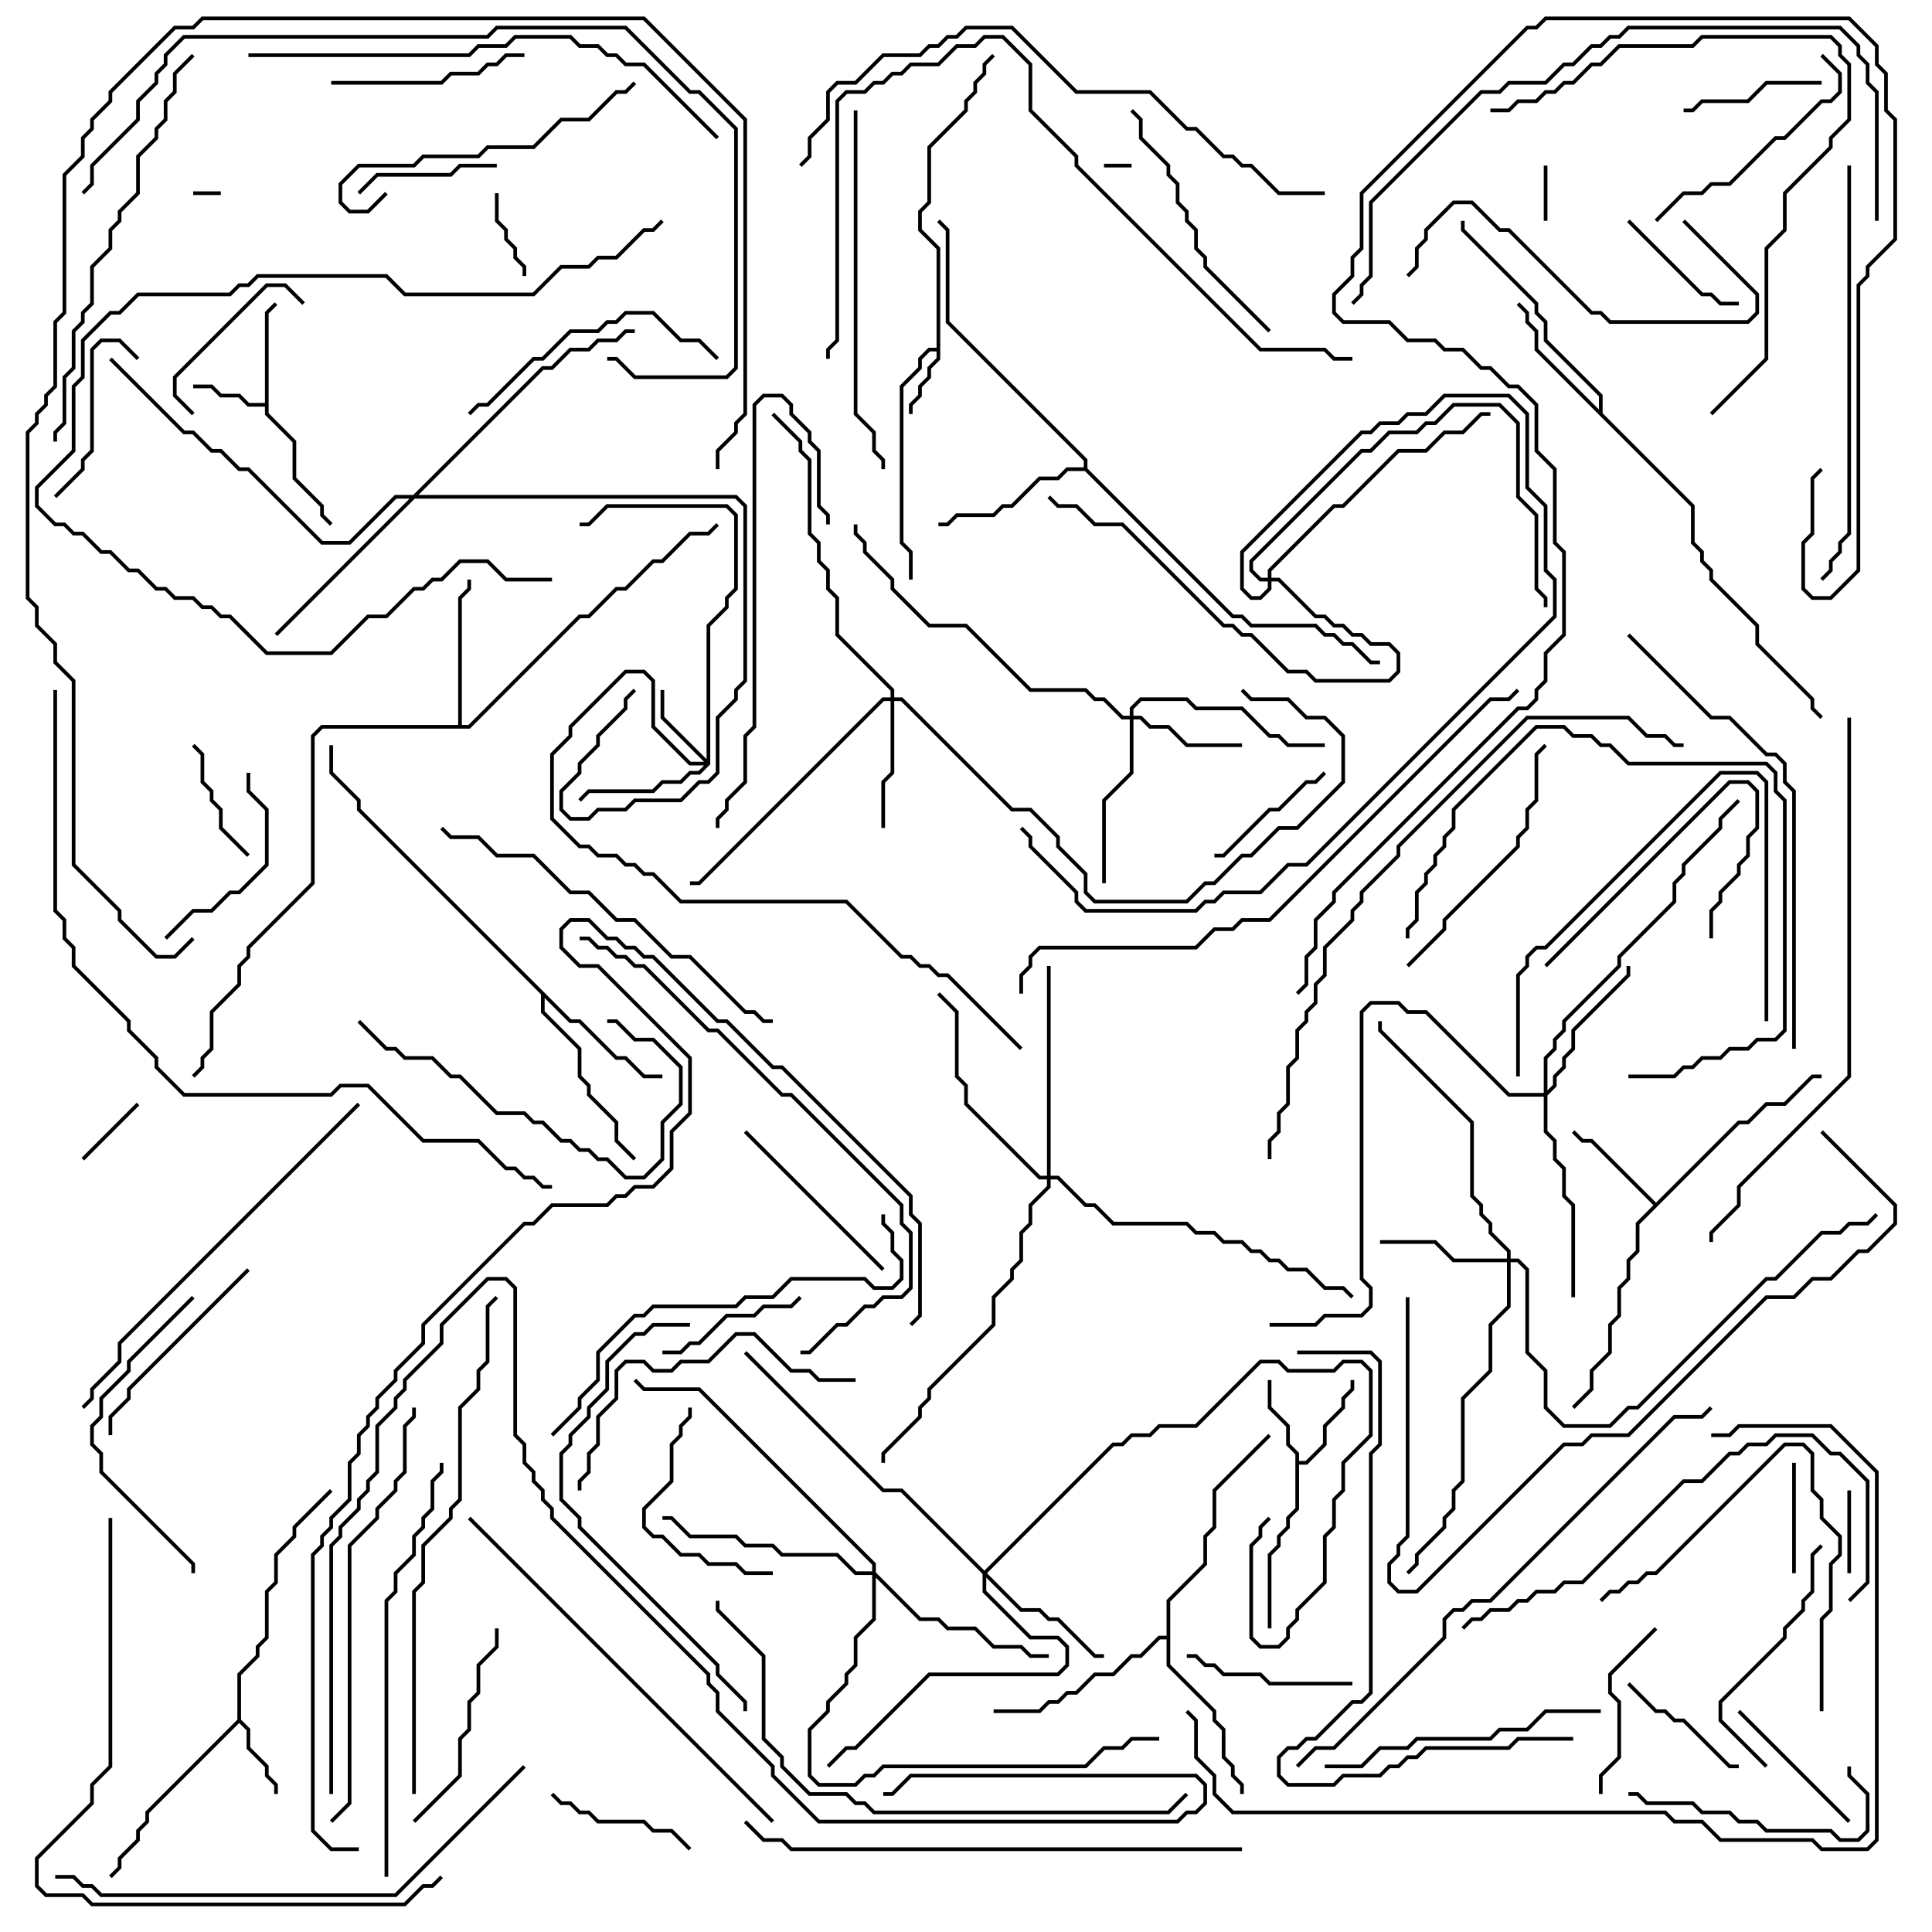 <svg version="1.1" width="105" height="105" xmlns="http://www.w3.org/2000/svg"><path d="M50.9,18.9L50.9,13.541L49.9,12.541L49.9,11.459L50.4,10.959L50.4,7.959L52.4,5.959L52.4,5.459L52.9,4.959L52.9,4.459L53.4,3.959L53.4,3.459L53.929,2.929L54.071,3.071L53.6,3.541L53.6,4.041L53.1,4.541L53.1,5.041L52.6,5.541L52.6,6.041L50.6,8.041L50.6,11.041L50.1,11.541L50.1,12.459L51.1,13.459L51.1,19.541L50.6,20.041L50.6,20.541L50.1,21.041L50.1,21.541L49.6,22.041L49.6,22.5L49.4,22.5L49.4,21.959L49.9,21.459L49.9,20.959L50.4,20.459L50.4,19.959L50.9,19.459L50.9,19.1L50.541,19.1L50.1,19.541L50.1,20.041L49.1,21.041L49.1,29.459L49.6,29.959L49.6,31.5L49.4,31.5L49.4,30.041L48.9,29.541L48.9,20.959L49.9,19.959L49.9,19.459L50.459,18.9z" stroke="none"/><path d="M14.4,21.9L14.4,16.959L14.929,16.429L15.071,16.571L14.6,17.041L14.6,22.459L16.1,23.959L16.1,25.959L17.6,27.459L17.6,27.959L18.071,28.429L17.929,28.571L17.4,28.041L17.4,27.541L15.9,26.041L15.9,24.041L14.4,22.541L14.4,22.1L13.459,22.1L12.959,21.6L11.959,21.6L11.459,21.1L10.5,21.1L10.5,20.9L11.541,20.9L12.041,21.4L13.041,21.4L13.541,21.9z" stroke="none"/><path d="M12.9,93.459L12.9,90.959L13.9,89.959L13.9,89.459L14.4,88.959L14.4,86.459L14.9,85.959L14.9,84.459L15.9,83.459L15.9,82.959L17.929,80.929L18.071,81.071L16.1,83.041L16.1,83.541L15.1,84.541L15.1,86.041L14.6,86.541L14.6,89.041L14.1,89.541L14.1,90.041L13.1,91.041L13.1,93.459L13.6,93.959L13.6,94.959L14.6,95.959L14.6,96.459L15.1,96.959L15.1,97.5L14.9,97.5L14.9,97.041L14.4,96.541L14.4,96.041L13.4,95.041L13.4,94.041L13,93.641L8.1,98.541L8.1,99.041L7.6,99.541L7.6,100.041L6.6,101.041L6.6,101.541L6.071,102.071L5.929,101.929L6.4,101.459L6.4,100.959L7.4,99.959L7.4,99.459L7.9,98.959L7.9,98.459z" stroke="none"/><path d="M70.4,79.041L69.9,78.541L69.9,77.541L68.9,76.541L68.9,75L69.1,75L69.1,76.459L70.1,77.459L70.1,78.459L70.6,78.959L70.6,79.4L70.959,79.4L71.9,78.459L71.9,77.459L72.9,76.459L72.9,75.959L73.4,75.459L73.4,75L73.6,75L73.6,75.541L73.1,76.041L73.1,76.541L72.1,77.541L72.1,78.541L71.041,79.6L70.6,79.6L70.6,82.041L70.1,82.541L70.1,83.041L69.6,83.541L69.6,84.041L69.1,84.541L69.1,88.5L68.9,88.5L68.9,84.459L69.4,83.959L69.4,83.459L69.9,82.959L69.9,82.459L70.4,81.959z" stroke="none"/><path d="M90,65.359L94.459,60.9L94.959,60.9L95.959,59.9L96.959,59.9L98.459,58.4L99,58.4L99,58.6L98.541,58.6L97.041,60.1L96.041,60.1L95.041,61.1L94.541,61.1L89.1,66.541L89.1,68.041L88.6,68.541L88.6,69.541L88.1,70.041L88.1,71.541L87.6,72.041L87.6,73.541L86.6,74.541L86.6,75.541L85.571,76.571L85.429,76.429L86.4,75.459L86.4,74.459L87.4,73.459L87.4,71.959L87.9,71.459L87.9,69.959L88.4,69.459L88.4,68.459L88.9,67.959L88.9,66.459L89.859,65.5L86.459,62.1L85.959,62.1L85.429,61.571L85.571,61.429L86.041,61.9L86.541,61.9z" stroke="none"/><path d="M86.9,22.259L86.9,21.541L83.9,18.541L83.9,17.541L83.4,17.041L83.4,16.541L79.4,12.541L79.4,12L79.6,12L79.6,12.459L83.6,16.459L83.6,16.959L84.1,17.459L84.1,18.459L87.1,21.459L87.1,22.459L92.1,27.459L92.1,29.459L92.6,29.959L92.6,30.459L93.1,30.959L93.1,31.459L95.6,33.959L95.6,34.959L98.6,37.959L98.6,38.459L99.071,38.929L98.929,39.071L98.4,38.541L98.4,38.041L95.4,35.041L95.4,34.041L92.9,31.541L92.9,31.041L92.4,30.541L92.4,30.041L91.9,29.541L91.9,27.541L83.4,19.041L83.4,18.041L82.9,17.541L82.9,17.041L82.429,16.571L82.571,16.429L83.1,16.959L83.1,17.459L83.6,17.959L83.6,18.959z" stroke="none"/><path d="M31.041,55.4L31.541,55.4L33.541,57.4L34.041,57.4L35.041,58.4L36,58.4L36,58.6L34.959,58.6L33.959,57.6L33.459,57.6L31.459,55.6L30.959,55.6L29.6,54.241L29.6,54.959L31.6,56.959L31.6,58.459L32.1,58.959L32.1,59.459L33.6,60.959L33.6,61.959L34.571,62.929L34.429,63.071L33.4,62.041L33.4,61.041L31.9,59.541L31.9,59.041L31.4,58.541L31.4,57.041L29.4,55.041L29.4,54.041L19.4,44.041L19.4,43.541L17.9,42.041L17.9,40.5L18.1,40.5L18.1,41.959L19.6,43.459L19.6,43.959z" stroke="none"/><path d="M24.9,39.4L24.9,32.459L25.4,31.959L25.4,31.5L25.6,31.5L25.6,32.041L25.1,32.541L25.1,39.4L25.459,39.4L31.459,33.4L31.959,33.4L33.459,31.9L33.959,31.9L35.459,30.4L35.959,30.4L37.459,28.9L38.459,28.9L38.929,28.429L39.071,28.571L38.541,29.1L37.541,29.1L36.041,30.6L35.541,30.6L34.041,32.1L33.541,32.1L32.041,33.6L31.541,33.6L25.541,39.6L17.541,39.6L17.1,40.041L17.1,48.041L13.6,51.541L13.6,52.041L13.1,52.541L13.1,53.541L11.6,55.041L11.6,57.041L11.1,57.541L11.1,58.041L10.571,58.571L10.429,58.429L10.9,57.959L10.9,57.459L11.4,56.959L11.4,54.959L12.9,53.459L12.9,52.459L13.4,51.959L13.4,51.459L16.9,47.959L16.9,39.959L17.459,39.4z" stroke="none"/><path d="M58.9,25.4L58.9,25.041L51.4,17.541L51.4,12.541L50.929,12.071L51.071,11.929L51.6,12.459L51.6,17.459L59.1,24.959L59.1,25.459L67.041,33.4L67.541,33.4L68.041,33.9L71.541,33.9L72.041,34.4L72.541,34.4L73.041,34.9L73.541,34.9L74.541,35.9L75,35.9L75,36.1L74.459,36.1L73.459,35.1L72.959,35.1L72.459,34.6L71.959,34.6L71.459,34.1L67.959,34.1L67.459,33.6L66.959,33.6L58.959,25.6L58.041,25.6L57.541,26.1L56.541,26.1L55.041,27.6L54.541,27.6L54.041,28.1L52.041,28.1L51.541,28.6L51,28.6L51,28.4L51.459,28.4L51.959,27.9L53.959,27.9L54.459,27.4L54.959,27.4L56.459,25.9L57.459,25.9L57.959,25.4z" stroke="none"/><path d="M63.4,88.9L63.4,86.959L65.4,84.959L65.4,83.459L65.9,82.959L65.9,80.959L68.929,77.929L69.071,78.071L66.1,81.041L66.1,83.041L65.6,83.541L65.6,85.041L63.6,87.041L63.6,90.459L66.1,92.959L66.1,93.459L66.6,93.959L66.6,95.459L67.1,95.959L67.1,96.459L67.6,96.959L67.6,97.5L67.4,97.5L67.4,97.041L66.9,96.541L66.9,96.041L66.4,95.541L66.4,94.041L65.9,93.541L65.9,93.041L63.4,90.541L63.4,89.1L63.041,89.1L62.041,90.1L61.541,90.1L60.541,91.1L59.541,91.1L58.541,92.1L58.041,92.1L57.541,92.6L57.041,92.6L56.541,93.1L54,93.1L54,92.9L56.459,92.9L56.959,92.4L57.459,92.4L57.959,91.9L58.459,91.9L59.459,90.9L60.459,90.9L61.459,89.9L61.959,89.9L62.959,88.9z" stroke="none"/><path d="M38.4,41.259L38.4,33.959L39.4,32.959L39.4,32.459L39.9,31.959L39.9,28.041L39.459,27.6L33.041,27.6L32.041,28.6L31.5,28.6L31.5,28.4L31.959,28.4L32.959,27.4L39.541,27.4L40.1,27.959L40.1,32.041L39.6,32.541L39.6,33.041L38.6,34.041L38.6,41.541L38.041,42.1L37.541,42.1L37.041,42.6L36.041,42.6L35.541,43.1L32.041,43.1L31.571,43.571L31.429,43.429L31.959,42.9L35.459,42.9L35.959,42.4L36.959,42.4L37.459,41.9L37.959,41.9L38.259,41.6L37.459,41.6L35.4,39.541L35.4,37.041L34.959,36.6L34.041,36.6L31.1,39.541L31.1,40.041L30.1,41.041L30.1,44.459L31.541,45.9L32.041,45.9L32.541,46.4L33.541,46.4L34.041,46.9L34.541,46.9L35.041,47.4L35.541,47.4L37.041,48.9L46.041,48.9L49.041,51.9L49.541,51.9L50.041,52.4L50.541,52.4L51.041,52.9L51.541,52.9L55.571,56.929L55.429,57.071L51.459,53.1L50.959,53.1L50.459,52.6L49.959,52.6L49.459,52.1L48.959,52.1L45.959,49.1L36.959,49.1L35.459,47.6L34.959,47.6L34.459,47.1L33.959,47.1L33.459,46.6L32.459,46.6L31.959,46.1L31.459,46.1L29.9,44.541L29.9,40.959L30.9,39.959L30.9,39.459L33.959,36.4L35.041,36.4L35.6,36.959L35.6,39.459L37.541,41.4L38.259,41.4L35.9,39.041L35.9,37.5L36.1,37.5L36.1,38.959z" stroke="none"/><path d="M61.4,38.9L61.4,38.459L61.959,37.9L64.541,37.9L65.041,38.4L67.541,38.4L69.041,39.9L69.541,39.9L70.041,40.4L72,40.4L72,40.6L69.959,40.6L69.459,40.1L68.959,40.1L67.459,38.6L64.959,38.6L64.459,38.1L62.041,38.1L61.6,38.541L61.6,38.9L62.041,38.9L62.541,39.4L63.541,39.4L64.541,40.4L67.5,40.4L67.5,40.6L64.459,40.6L63.459,39.6L62.459,39.6L61.959,39.1L61.6,39.1L61.6,42.041L60.1,43.541L60.1,48L59.9,48L59.9,43.459L61.4,41.959L61.4,39.1L60.959,39.1L59.959,38.1L59.459,38.1L58.959,37.6L55.959,37.6L52.459,34.1L50.459,34.1L48.4,32.041L48.4,31.541L46.9,30.041L46.9,29.541L46.4,29.041L46.4,28.5L46.6,28.5L46.6,28.959L47.1,29.459L47.1,29.959L48.6,31.459L48.6,31.959L50.541,33.9L52.541,33.9L56.041,37.4L59.041,37.4L59.541,37.9L60.041,37.9L61.041,38.9z" stroke="none"/><path d="M48.4,37.9L48.4,37.541L45.4,34.541L45.4,32.541L44.9,32.041L44.9,31.041L44.4,30.541L44.4,29.541L43.9,29.041L43.9,25.041L43.4,24.541L43.4,24.041L41.929,22.571L42.071,22.429L43.6,23.959L43.6,24.459L44.1,24.959L44.1,28.959L44.6,29.459L44.6,30.459L45.1,30.959L45.1,31.959L45.6,32.459L45.6,34.459L48.6,37.459L48.6,37.9L49.041,37.9L55.041,43.9L56.041,43.9L57.6,45.459L57.6,45.959L59.1,47.459L59.1,48.459L59.541,48.9L64.459,48.9L65.459,47.9L65.959,47.9L67.459,46.4L67.959,46.4L69.459,44.9L70.459,44.9L72.9,42.459L72.9,40.041L71.959,39.1L70.959,39.1L69.959,38.1L67.959,38.1L67.429,37.571L67.571,37.429L68.041,37.9L70.041,37.9L71.041,38.9L72.041,38.9L73.1,39.959L73.1,42.541L70.541,45.1L69.541,45.1L68.041,46.6L67.541,46.6L66.041,48.1L65.541,48.1L64.541,49.1L59.459,49.1L58.9,48.541L58.9,47.541L57.4,46.041L57.4,45.541L55.959,44.1L54.959,44.1L48.959,38.1L48.6,38.1L48.6,42.041L48.1,42.541L48.1,45L47.9,45L47.9,42.459L48.4,41.959L48.4,38.1L48.041,38.1L38.041,48.1L37.5,48.1L37.5,47.9L37.959,47.9L47.959,37.9z" stroke="none"/><path d="M81.9,68.4L81.9,68.041L80.9,67.041L80.9,66.541L80.4,66.041L80.4,65.541L79.9,65.041L79.9,61.041L74.9,56.041L74.9,55.5L75.1,55.5L75.1,55.959L80.1,60.959L80.1,64.959L80.6,65.459L80.6,65.959L81.1,66.459L81.1,66.959L82.1,67.959L82.1,68.4L82.541,68.4L83.1,68.959L83.1,73.459L84.1,74.459L84.1,76.459L85.041,77.4L87.459,77.4L88.459,76.4L88.959,76.4L95.959,69.4L96.459,69.4L98.959,66.9L99.959,66.9L100.459,66.4L101.459,66.4L101.929,65.929L102.071,66.071L101.541,66.6L100.541,66.6L100.041,67.1L99.041,67.1L96.541,69.6L96.041,69.6L89.041,76.6L88.541,76.6L87.541,77.6L84.959,77.6L83.9,76.541L83.9,74.541L82.9,73.541L82.9,69.041L82.459,68.6L82.1,68.6L82.1,71.041L81.1,72.041L81.1,74.541L79.6,76.041L79.6,80.541L79.1,81.041L79.1,82.041L78.6,82.541L78.6,83.041L77.1,84.541L77.1,85.041L76.571,85.571L76.429,85.429L76.9,84.959L76.9,84.459L78.4,82.959L78.4,82.459L78.9,81.959L78.9,80.959L79.4,80.459L79.4,75.959L80.9,74.459L80.9,71.959L81.9,70.959L81.9,68.6L78.959,68.6L77.959,67.6L75,67.6L75,67.4L78.041,67.4L79.041,68.4z" stroke="none"/><path d="M53.5,85.359L60.459,78.4L60.959,78.4L61.459,77.9L62.459,77.9L62.959,77.4L64.959,77.4L68.459,73.9L69.541,73.9L70.041,74.4L72.459,74.4L72.959,73.9L74.041,73.9L74.6,74.459L74.6,78.041L73.1,79.541L73.1,81.041L72.6,81.541L72.6,83.041L72.1,83.541L72.1,86.041L70.6,87.541L70.6,88.041L70.1,88.541L70.1,89.041L69.541,89.6L68.459,89.6L67.9,89.041L67.9,83.959L68.4,83.459L68.4,82.959L68.929,82.429L69.071,82.571L68.6,83.041L68.6,83.541L68.1,84.041L68.1,88.959L68.541,89.4L69.459,89.4L69.9,88.959L69.9,88.459L70.4,87.959L70.4,87.459L71.9,85.959L71.9,83.459L72.4,82.959L72.4,81.459L72.9,80.959L72.9,79.459L74.4,77.959L74.4,74.541L73.959,74.1L73.041,74.1L72.541,74.6L69.959,74.6L69.459,74.1L68.541,74.1L65.041,77.6L63.041,77.6L62.541,78.1L61.541,78.1L61.041,78.6L60.541,78.6L53.641,85.5L55.541,87.4L56.541,87.4L57.041,87.9L57.541,87.9L59.541,89.9L60,89.9L60,90.1L59.459,90.1L57.459,88.1L56.959,88.1L56.459,87.6L55.459,87.6L53.6,85.741L53.6,86.459L56.041,88.9L57.541,88.9L58.1,89.459L58.1,90.541L57.541,91.1L50.541,91.1L46.541,95.1L46.041,95.1L45.071,96.071L44.929,95.929L45.959,94.9L46.459,94.9L50.459,90.9L57.459,90.9L57.9,90.459L57.9,89.541L57.459,89.1L55.959,89.1L53.4,86.541L53.4,85.541L48.959,81.1L47.959,81.1L40.429,73.571L40.571,73.429L48.041,80.9L49.041,80.9z" stroke="none"/><path d="M83.9,59.4L83.9,57.459L84.4,56.959L84.4,56.459L84.9,55.959L84.9,55.459L87.9,52.459L87.9,51.959L90.9,48.959L90.9,47.959L91.4,47.459L91.4,46.959L93.4,44.959L93.4,44.459L94.429,43.429L94.571,43.571L93.6,44.541L93.6,45.041L91.6,47.041L91.6,47.541L91.1,48.041L91.1,49.041L88.1,52.041L88.1,52.541L85.1,55.541L85.1,56.041L84.6,56.541L84.6,57.041L84.1,57.541L84.1,59.259L84.4,58.959L84.4,58.459L84.9,57.959L84.9,57.459L85.4,56.959L85.4,55.959L88.4,52.959L88.4,52.5L88.6,52.5L88.6,53.041L85.6,56.041L85.6,57.041L85.1,57.541L85.1,58.041L84.6,58.541L84.6,59.041L84.1,59.541L84.1,61.459L84.6,61.959L84.6,62.959L85.1,63.459L85.1,64.959L85.6,65.459L85.6,70.5L85.4,70.5L85.4,65.541L84.9,65.041L84.9,63.541L84.4,63.041L84.4,62.041L83.9,61.541L83.9,59.6L81.959,59.6L77.459,55.1L76.459,55.1L75.959,54.6L74.541,54.6L74.1,55.041L74.1,69.459L74.6,69.959L74.6,71.041L74.041,71.6L72.041,71.6L71.541,72.1L69,72.1L69,71.9L71.459,71.9L71.959,71.4L73.959,71.4L74.4,70.959L74.4,70.041L73.9,69.541L73.9,54.959L74.459,54.4L76.041,54.4L76.541,54.9L77.541,54.9L82.041,59.4z" stroke="none"/><path d="M47.4,85.4L47.4,85.041L37.959,75.6L34.959,75.6L34.429,75.071L34.571,74.929L35.041,75.4L38.041,75.4L47.6,84.959L47.6,85.459L50.041,87.9L51.041,87.9L51.541,88.4L53.041,88.4L54.041,89.4L55.541,89.4L56.041,89.9L57,89.9L57,90.1L55.959,90.1L55.459,89.6L53.959,89.6L52.959,88.6L51.459,88.6L50.959,88.1L49.959,88.1L47.6,85.741L47.6,88.041L46.6,89.041L46.6,90.541L46.1,91.041L46.1,91.541L45.1,92.541L45.1,93.041L44.1,94.041L44.1,96.459L44.541,96.9L46.459,96.9L46.959,96.4L47.459,96.4L47.959,95.9L58.959,95.9L59.959,94.9L60.959,94.9L61.459,94.4L63,94.4L63,94.6L61.541,94.6L61.041,95.1L60.041,95.1L59.041,96.1L48.041,96.1L47.541,96.6L47.041,96.6L46.541,97.1L44.459,97.1L43.9,96.541L43.9,93.959L44.9,92.959L44.9,92.459L45.9,91.459L45.9,90.959L46.4,90.459L46.4,88.959L47.4,87.959L47.4,85.6L46.459,85.6L45.459,84.6L42.459,84.6L41.959,84.1L40.459,84.1L39.959,83.6L37.459,83.6L36.459,82.6L36,82.6L36,82.4L36.541,82.4L37.541,83.4L40.041,83.4L40.541,83.9L42.041,83.9L42.541,84.4L45.541,84.4L46.541,85.4z" stroke="none"/><path d="M22.459,26.9L29.459,19.9L29.959,19.9L30.959,18.9L31.959,18.9L32.459,18.4L33.459,18.4L33.959,17.9L34.5,17.9L34.5,18.1L34.041,18.1L33.541,18.6L32.541,18.6L32.041,19.1L31.041,19.1L30.041,20.1L29.541,20.1L22.741,26.9L40.041,26.9L40.6,27.459L40.6,37.041L40.1,37.541L40.1,38.041L39.1,39.041L39.1,42.041L38.541,42.6L38.041,42.6L37.041,43.6L34.541,43.6L34.041,44.1L32.541,44.1L32.041,44.6L30.959,44.6L30.4,44.041L30.4,42.959L31.4,41.959L31.4,41.459L32.4,40.459L32.4,39.959L33.9,38.459L33.9,37.959L34.429,37.429L34.571,37.571L34.1,38.041L34.1,38.541L32.6,40.041L32.6,40.541L31.6,41.541L31.6,42.041L30.6,43.041L30.6,43.959L31.041,44.4L31.959,44.4L32.459,43.9L33.959,43.9L34.459,43.4L36.959,43.4L37.959,42.4L38.459,42.4L38.9,41.959L38.9,38.959L39.9,37.959L39.9,37.459L40.4,36.959L40.4,27.541L39.959,27.1L22.541,27.1L15.071,34.571L14.929,34.429L22.259,27.1L21.541,27.1L19.041,29.6L17.459,29.6L13.459,25.6L12.959,25.6L11.959,24.6L11.459,24.6L10.459,23.6L9.959,23.6L5.929,19.571L6.071,19.429L10.041,23.4L10.541,23.4L11.541,24.4L12.041,24.4L13.041,25.4L13.541,25.4L17.541,29.4L18.959,29.4L21.459,26.9z" stroke="none"/><path d="M56.9,63.9L56.9,52.5L57.1,52.5L57.1,63.9L57.541,63.9L59.041,65.4L59.541,65.4L60.541,66.4L64.541,66.4L65.041,66.9L66.041,66.9L66.541,67.4L67.541,67.4L68.041,67.9L68.541,67.9L69.041,68.4L69.541,68.4L70.041,68.9L71.041,68.9L72.041,69.9L73.041,69.9L73.571,70.429L73.429,70.571L72.959,70.1L71.959,70.1L70.959,69.1L69.959,69.1L69.459,68.6L68.959,68.6L68.459,68.1L67.959,68.1L67.459,67.6L66.459,67.6L65.959,67.1L64.959,67.1L64.459,66.6L60.459,66.6L59.459,65.6L58.959,65.6L57.459,64.1L57.1,64.1L57.1,64.541L56.1,65.541L56.1,66.541L55.6,67.041L55.6,68.541L55.1,69.041L55.1,69.541L54.1,70.541L54.1,72.041L50.6,75.541L50.6,76.041L50.1,76.541L50.1,77.041L48.1,79.041L48.1,79.5L47.9,79.5L47.9,78.959L49.9,76.959L49.9,76.459L50.4,75.959L50.4,75.459L53.9,71.959L53.9,70.459L54.9,69.459L54.9,68.959L55.4,68.459L55.4,66.959L55.9,66.459L55.9,65.459L56.9,64.459L56.9,64.1L56.459,64.1L52.4,60.041L52.4,59.041L51.9,58.541L51.9,55.041L50.929,54.071L51.071,53.929L52.1,54.959L52.1,58.459L52.6,58.959L52.6,59.959L56.541,63.9z" stroke="none"/><path d="M68.9,31.4L68.9,30.959L72.459,27.4L72.959,27.4L75.959,24.4L77.459,24.4L78.459,23.4L79.459,23.4L80.459,22.4L81,22.4L81,22.6L80.541,22.6L79.541,23.6L78.541,23.6L77.541,24.6L76.041,24.6L73.041,27.6L72.541,27.6L69.1,31.041L69.1,31.4L69.541,31.4L71.541,33.4L72.041,33.4L72.541,33.9L73.041,33.9L73.541,34.4L74.041,34.4L74.541,34.9L75.541,34.9L76.1,35.459L76.1,36.541L75.541,37.1L71.459,37.1L70.959,36.6L69.959,36.6L67.959,34.6L67.459,34.6L66.959,34.1L66.459,34.1L60.959,28.6L59.459,28.6L58.459,27.6L57.459,27.6L56.929,27.071L57.071,26.929L57.541,27.4L58.541,27.4L59.541,28.4L61.041,28.4L66.541,33.9L67.041,33.9L67.541,34.4L68.041,34.4L70.041,36.4L71.041,36.4L71.541,36.9L75.459,36.9L75.9,36.459L75.9,35.541L75.459,35.1L74.459,35.1L73.959,34.6L73.459,34.6L72.959,34.1L72.459,34.1L71.959,33.6L71.459,33.6L69.459,31.6L69.1,31.6L69.1,32.041L68.541,32.6L67.959,32.6L67.4,32.041L67.4,29.959L73.959,23.4L74.459,23.4L74.959,22.9L75.959,22.9L76.459,22.4L77.459,22.4L78.459,21.4L82.041,21.4L83.1,22.459L83.1,26.459L84.1,27.459L84.1,30.959L84.6,31.459L84.6,33.541L71.041,47.1L70.041,47.1L68.541,48.6L66.541,48.6L66.041,49.1L65.541,49.1L65.041,49.6L58.959,49.6L58.4,49.041L58.4,48.541L55.9,46.041L55.9,45.541L55.429,45.071L55.571,44.929L56.1,45.459L56.1,45.959L58.6,48.459L58.6,48.959L59.041,49.4L64.959,49.4L65.459,48.9L65.959,48.9L66.459,48.4L68.459,48.4L69.959,46.9L70.959,46.9L84.4,33.459L84.4,31.541L83.9,31.041L83.9,27.541L82.9,26.541L82.9,22.541L81.959,21.6L78.541,21.6L77.541,22.6L76.541,22.6L76.041,23.1L75.041,23.1L74.541,23.6L74.041,23.6L67.6,30.041L67.6,31.959L68.041,32.4L68.459,32.4L68.9,31.959L68.9,31.6L68.459,31.6L67.9,31.041L67.9,30.459L73.959,24.4L74.459,24.4L75.459,23.4L76.959,23.4L77.459,22.9L77.959,22.9L78.959,21.9L81.541,21.9L82.6,22.959L82.6,26.959L83.6,27.959L83.6,31.959L84.1,32.459L84.1,33L83.9,33L83.9,32.541L83.4,32.041L83.4,28.041L82.4,27.041L82.4,23.041L81.459,22.1L79.041,22.1L78.041,23.1L77.541,23.1L77.041,23.6L75.541,23.6L74.541,24.6L74.041,24.6L68.1,30.541L68.1,30.959L68.541,31.4z" stroke="none"/><path d="M12,10.4L12,10.6L10.5,10.6L10.5,10.4z" stroke="none"/><path d="M60,9.1L60,8.9L61.5,8.9L61.5,9.1z" stroke="none"/><path d="M83.9,9L84.1,9L84.1,12L83.9,12z" stroke="none"/><path d="M4.571,63.071L4.429,62.929L7.429,59.929L7.571,60.071z" stroke="none"/><path d="M100.4,81L100.6,81L100.6,85.5L100.4,85.5z" stroke="none"/><path d="M28.6,15L28.4,15L28.4,14.541L27.9,14.041L27.9,13.541L27.4,13.041L27.4,12.541L26.9,12.041L26.9,10.5L27.1,10.5L27.1,11.959L27.6,12.459L27.6,12.959L28.1,13.459L28.1,13.959L28.6,14.459z" stroke="none"/><path d="M97.6,85.5L97.4,85.5L97.4,79.5L97.6,79.5z" stroke="none"/><path d="M13.571,46.429L13.429,46.571L11.9,45.041L11.9,44.041L11.4,43.541L11.4,43.041L10.9,42.541L10.9,41.041L10.429,40.571L10.571,40.429L11.1,40.959L11.1,42.459L11.6,42.959L11.6,43.459L12.1,43.959L12.1,44.959z" stroke="none"/><path d="M88.429,12.071L88.571,11.929L92.541,15.9L93.041,15.9L93.541,16.4L94.5,16.4L94.5,16.6L93.459,16.6L92.959,16.1L92.459,16.1z" stroke="none"/><path d="M71.929,41.929L72.071,42.071L71.541,42.6L71.041,42.6L69.541,44.1L69.041,44.1L66.541,46.6L66,46.6L66,46.4L66.459,46.4L68.959,43.9L69.459,43.9L70.959,42.4L71.459,42.4z" stroke="none"/><path d="M94.5,95.9L94.5,96.1L93.959,96.1L91.459,93.6L90.959,93.6L90.459,93.1L89.959,93.1L88.429,91.571L88.571,91.429L90.041,92.9L90.541,92.9L91.041,93.4L91.541,93.4L94.041,95.9z" stroke="none"/><path d="M19.571,10.571L19.429,10.429L20.459,9.4L24.459,9.4L24.959,8.9L27,8.9L27,9.1L25.041,9.1L24.541,9.6L20.541,9.6z" stroke="none"/><path d="M99,4.4L99,4.6L96.041,4.6L95.041,5.6L92.541,5.6L92.041,6.1L91.5,6.1L91.5,5.9L91.959,5.9L92.459,5.4L94.959,5.4L95.959,4.4z" stroke="none"/><path d="M37.571,100.429L37.429,100.571L36.459,99.6L35.459,99.6L34.959,99.1L32.459,99.1L31.959,98.6L31.459,98.6L30.959,98.1L30.459,98.1L29.929,97.571L30.071,97.429L30.541,97.9L31.041,97.9L31.541,98.4L32.041,98.4L32.541,98.9L35.041,98.9L35.541,99.4L36.541,99.4z" stroke="none"/><path d="M36,73.6L36,73.4L36.959,73.4L37.459,72.9L37.959,72.9L39.459,71.4L40.959,71.4L41.459,70.9L42.959,70.9L43.429,70.429L43.571,70.571L43.041,71.1L41.541,71.1L41.041,71.6L39.541,71.6L38.041,73.1L37.541,73.1L37.041,73.6z" stroke="none"/><path d="M10.571,22.429L10.429,22.571L9.4,21.541L9.4,20.459L14.459,15.4L15.541,15.4L16.571,16.429L16.429,16.571L15.459,15.6L14.541,15.6L9.6,20.541L9.6,21.459z" stroke="none"/><path d="M94.429,93.071L94.571,92.929L100.571,98.929L100.429,99.071z" stroke="none"/><path d="M7.571,19.429L7.429,19.571L6.459,18.6L5.541,18.6L5.1,19.041L5.1,24.541L4.6,25.041L4.6,25.541L3.071,27.071L2.929,26.929L4.4,25.459L4.4,24.959L4.9,24.459L4.9,18.959L5.459,18.4L6.541,18.4z" stroke="none"/><path d="M64.5,90.1L64.5,89.9L65.041,89.9L65.541,90.4L66.041,90.4L66.541,90.9L68.541,90.9L69.041,91.4L73.5,91.4L73.5,91.6L68.959,91.6L68.459,91.1L66.459,91.1L65.959,90.6L65.459,90.6L64.959,90.1z" stroke="none"/><path d="M93.1,51L92.9,51L92.9,49.459L93.4,48.959L93.4,48.459L94.4,47.459L94.4,46.959L94.9,46.459L94.9,45.459L95.4,44.959L95.4,43.041L94.959,42.6L94.041,42.6L84.071,52.571L83.929,52.429L93.959,42.4L95.041,42.4L95.6,42.959L95.6,45.041L95.1,45.541L95.1,46.541L94.6,47.041L94.6,47.541L93.6,48.541L93.6,49.041L93.1,49.541z" stroke="none"/><path d="M89.929,88.429L90.071,88.571L87.6,91.041L87.6,91.959L88.1,92.459L88.1,95.541L87.1,96.541L87.1,97.5L86.9,97.5L86.9,96.459L87.9,95.459L87.9,92.541L87.4,92.041L87.4,90.959z" stroke="none"/><path d="M13.4,42L13.6,42L13.6,42.959L14.6,43.959L14.6,47.041L13.041,48.6L12.541,48.6L11.541,49.6L10.541,49.6L9.071,51.071L8.929,50.929L10.459,49.4L11.459,49.4L12.459,48.4L12.959,48.4L14.4,46.959L14.4,44.041L13.4,43.041z" stroke="none"/><path d="M42,85.4L42,85.6L40.459,85.6L39.959,85.1L38.459,85.1L37.959,84.6L36.959,84.6L35.959,83.6L35.459,83.6L34.9,83.041L34.9,81.959L36.4,80.459L36.4,78.459L36.9,77.959L36.9,77.459L37.4,76.959L37.4,76.5L37.6,76.5L37.6,77.041L37.1,77.541L37.1,78.041L36.6,78.541L36.6,80.541L35.1,82.041L35.1,82.959L35.541,83.4L36.041,83.4L37.041,84.4L38.041,84.4L38.541,84.9L40.041,84.9L40.541,85.4z" stroke="none"/><path d="M40.429,61.571L40.571,61.429L48.071,68.929L47.929,69.071z" stroke="none"/><path d="M28.5,2.9L28.5,3.1L27.541,3.1L27.041,3.6L26.541,3.6L26.041,4.1L24.541,4.1L24.041,4.6L18,4.6L18,4.4L23.959,4.4L24.459,3.9L25.959,3.9L26.459,3.4L26.959,3.4L27.459,2.9z" stroke="none"/><path d="M22.571,99.071L22.429,98.929L24.9,96.459L24.9,94.459L25.4,93.959L25.4,92.459L25.9,91.959L25.9,90.459L26.9,89.459L26.9,88.5L27.1,88.5L27.1,89.541L26.1,90.541L26.1,92.041L25.6,92.541L25.6,94.041L25.1,94.541L25.1,96.541z" stroke="none"/><path d="M13.429,68.929L13.571,69.071L7.1,75.541L7.1,76.041L6.1,77.041L6.1,78L5.9,78L5.9,76.959L6.9,75.959L6.9,75.459z" stroke="none"/><path d="M88.5,97.6L88.5,97.4L89.041,97.4L89.541,97.9L92.041,97.9L92.541,98.4L94.041,98.4L94.541,98.9L95.541,98.9L96.041,99.4L99.541,99.4L100.041,99.9L100.959,99.9L101.4,99.459L101.4,97.541L100.4,96.541L100.4,96L100.6,96L100.6,96.459L101.6,97.459L101.6,99.541L101.041,100.1L99.959,100.1L99.459,99.6L95.959,99.6L95.459,99.1L94.459,99.1L93.959,98.6L92.459,98.6L91.959,98.1L89.459,98.1L88.959,97.6z" stroke="none"/><path d="M96.071,95.929L95.929,96.071L93.4,93.541L93.4,92.459L96.9,88.959L96.9,88.459L97.9,87.459L97.9,86.959L98.4,86.459L98.4,84.459L98.929,83.929L99.071,84.071L98.6,84.541L98.6,86.541L98.1,87.041L98.1,87.541L97.1,88.541L97.1,89.041L93.6,92.541L93.6,93.459z" stroke="none"/><path d="M98.929,3.071L99.071,2.929L100.1,3.959L100.1,5.041L99.541,5.6L99.041,5.6L97.041,7.6L96.541,7.6L94.041,10.1L93.041,10.1L92.541,10.6L91.541,10.6L90.071,12.071L89.929,11.929L91.459,10.4L92.459,10.4L92.959,9.9L93.959,9.9L96.459,7.4L96.959,7.4L98.959,5.4L99.459,5.4L99.9,4.959L99.9,4.041z" stroke="none"/><path d="M99.1,93L98.9,93L98.9,87.959L99.4,87.459L99.4,84.959L99.9,84.459L99.9,83.541L98.9,82.541L98.9,81.541L98.4,81.041L98.4,79.041L97.959,78.6L97.041,78.6L90.041,85.6L89.541,85.6L89.041,86.1L88.541,86.1L88.041,86.6L87.541,86.6L87.071,87.071L86.929,86.929L87.459,86.4L87.959,86.4L88.459,85.9L88.959,85.9L89.459,85.4L89.959,85.4L96.959,78.4L98.041,78.4L98.6,78.959L98.6,80.959L99.1,81.459L99.1,82.459L100.1,83.459L100.1,84.541L99.6,85.041L99.6,87.541L99.1,88.041z" stroke="none"/><path d="M19.429,55.571L19.571,55.429L21.041,56.9L21.541,56.9L22.041,57.4L23.541,57.4L24.541,58.4L25.041,58.4L27.041,60.4L28.541,60.4L29.041,60.9L29.541,60.9L30.541,61.9L31.041,61.9L31.541,62.4L32.041,62.4L32.541,62.9L33.041,62.9L34.041,63.9L34.959,63.9L35.9,62.959L35.9,60.959L36.9,59.959L36.9,58.041L35.459,56.6L34.459,56.6L33.459,55.6L33,55.6L33,55.4L33.541,55.4L34.541,56.4L35.541,56.4L37.1,57.959L37.1,60.041L36.1,61.041L36.1,63.041L35.041,64.1L33.959,64.1L32.959,63.1L32.459,63.1L31.959,62.6L31.459,62.6L30.959,62.1L30.459,62.1L29.459,61.1L28.959,61.1L28.459,60.6L26.959,60.6L24.959,58.6L24.459,58.6L23.459,57.6L21.959,57.6L21.459,57.1L20.959,57.1z" stroke="none"/><path d="M39.071,19.429L38.929,19.571L37.959,18.6L36.959,18.6L35.459,17.1L34.041,17.1L33.541,17.6L33.041,17.6L32.541,18.1L31.041,18.1L29.541,19.6L29.041,19.6L26.541,22.1L26.041,22.1L25.571,22.571L25.429,22.429L25.959,21.9L26.459,21.9L28.959,19.4L29.459,19.4L30.959,17.9L32.459,17.9L32.959,17.4L33.459,17.4L33.959,16.9L35.541,16.9L37.041,18.4L38.041,18.4z" stroke="none"/><path d="M96.1,55.5L95.9,55.5L95.9,42.541L95.459,42.1L93.541,42.1L84.041,51.6L83.541,51.6L83.1,52.041L83.1,52.541L82.6,53.041L82.6,58.5L82.4,58.5L82.4,52.959L82.9,52.459L82.9,51.959L83.459,51.4L83.959,51.4L93.459,41.9L95.541,41.9L96.1,42.459z" stroke="none"/><path d="M69.071,17.929L68.929,18.071L65.4,14.541L65.4,14.041L64.9,13.541L64.9,12.541L64.4,12.041L64.4,11.541L63.9,11.041L63.9,10.041L63.4,9.541L63.4,9.041L61.9,7.541L61.9,6.541L61.429,6.071L61.571,5.929L62.1,6.459L62.1,7.459L63.6,8.959L63.6,9.459L64.1,9.959L64.1,10.959L64.6,11.459L64.6,11.959L65.1,12.459L65.1,13.459L65.6,13.959L65.6,14.459z" stroke="none"/><path d="M83.929,40.429L84.071,40.571L83.6,41.041L83.6,43.541L83.1,44.041L83.1,45.041L82.6,45.541L82.6,46.041L78.6,50.041L78.6,50.541L76.571,52.571L76.429,52.429L78.4,50.459L78.4,49.959L82.4,45.959L82.4,45.459L82.9,44.959L82.9,43.959L83.4,43.459L83.4,40.959z" stroke="none"/><path d="M88.5,58.6L88.5,58.4L90.959,58.4L91.459,57.9L91.959,57.9L92.459,57.4L93.459,57.4L93.959,56.9L94.959,56.9L95.459,56.4L96.459,56.4L96.9,55.959L96.9,43.541L96.4,43.041L96.4,42.041L95.959,41.6L88.459,41.6L87.459,40.6L86.959,40.6L86.459,40.1L85.459,40.1L84.959,39.6L83.541,39.6L79.1,44.041L79.1,45.041L78.6,45.541L78.6,46.041L78.1,46.541L78.1,47.041L77.6,47.541L77.6,48.041L77.1,48.541L77.1,50.041L76.6,50.541L76.6,51L76.4,51L76.4,50.459L76.9,49.959L76.9,48.459L77.4,47.959L77.4,47.459L77.9,46.959L77.9,46.459L78.4,45.959L78.4,45.459L78.9,44.959L78.9,43.959L83.459,39.4L85.041,39.4L85.541,39.9L86.541,39.9L87.041,40.4L87.541,40.4L88.541,41.4L96.041,41.4L96.6,41.959L96.6,42.959L97.1,43.459L97.1,56.041L96.541,56.6L95.541,56.6L95.041,57.1L94.041,57.1L93.541,57.6L92.541,57.6L92.041,58.1L91.541,58.1L91.041,58.6z" stroke="none"/><path d="M20.929,10.429L21.071,10.571L20.041,11.6L18.959,11.6L18.4,11.041L18.4,9.959L19.459,8.9L22.459,8.9L22.959,8.4L25.959,8.4L26.459,7.9L28.959,7.9L30.459,6.4L31.959,6.4L33.459,4.9L33.959,4.9L34.429,4.429L34.571,4.571L34.041,5.1L33.541,5.1L32.041,6.6L30.541,6.6L29.041,8.1L26.541,8.1L26.041,8.6L23.041,8.6L22.541,9.1L19.541,9.1L18.6,10.041L18.6,10.959L19.041,11.4L19.959,11.4z" stroke="none"/><path d="M10.429,70.429L10.571,70.571L7.1,74.041L7.1,74.541L5.6,76.041L5.6,77.041L5.1,77.541L5.1,78.459L5.6,78.959L5.6,79.959L10.6,84.959L10.6,85.5L10.4,85.5L10.4,85.041L5.4,80.041L5.4,79.041L4.9,78.541L4.9,77.459L5.4,76.959L5.4,75.959L6.9,74.459L6.9,73.959z" stroke="none"/><path d="M91.429,12.071L91.571,11.929L95.6,15.959L95.6,17.041L95.041,17.6L87.459,17.6L86.959,17.1L86.459,17.1L81.959,12.6L81.459,12.6L79.959,11.1L79.041,11.1L77.6,12.541L77.6,13.041L77.1,13.541L77.1,14.541L76.571,15.071L76.429,14.929L76.9,14.459L76.9,13.459L77.4,12.959L77.4,12.459L78.959,10.9L80.041,10.9L81.541,12.4L82.041,12.4L86.541,16.9L87.041,16.9L87.541,17.4L94.959,17.4L95.4,16.959L95.4,16.041z" stroke="none"/><path d="M87,92.9L87,93.1L84.041,93.1L83.041,94.1L81.541,94.1L81.041,94.6L77.041,94.6L76.541,95.1L75.041,95.1L74.041,96.1L72,96.1L72,95.9L73.959,95.9L74.959,94.9L76.459,94.9L76.959,94.4L80.959,94.4L81.459,93.9L82.959,93.9L83.959,92.9z" stroke="none"/><path d="M46.5,74.9L46.5,75.1L44.459,75.1L43.959,74.6L42.959,74.6L40.959,72.6L40.041,72.6L38.541,74.1L37.041,74.1L36.541,74.6L35.459,74.6L34.959,74.1L34.041,74.1L33.6,74.541L33.6,76.041L32.6,77.041L32.6,78.541L32.1,79.041L32.1,80.041L31.6,80.541L31.6,81L31.4,81L31.4,80.459L31.9,79.959L31.9,78.959L32.4,78.459L32.4,76.959L33.4,75.959L33.4,74.459L33.959,73.9L35.041,73.9L35.541,74.4L36.459,74.4L36.959,73.9L38.459,73.9L39.959,72.4L41.041,72.4L43.041,74.4L44.041,74.4L44.541,74.9z" stroke="none"/><path d="M39.1,45L38.9,45L38.9,44.459L39.4,43.959L39.4,43.459L40.4,42.459L40.4,39.959L40.9,39.459L40.9,21.959L41.459,21.4L42.541,21.4L43.1,21.959L43.1,22.459L44.1,23.459L44.1,23.959L44.6,24.459L44.6,27.459L45.1,27.959L45.1,28.5L44.9,28.5L44.9,28.041L44.4,27.541L44.4,24.541L43.9,24.041L43.9,23.541L42.9,22.541L42.9,22.041L42.459,21.6L41.541,21.6L41.1,22.041L41.1,39.541L40.6,40.041L40.6,42.541L39.6,43.541L39.6,44.041L39.1,44.541z" stroke="none"/><path d="M46.4,6L46.6,6L46.6,22.459L47.6,23.459L47.6,24.459L48.1,24.959L48.1,25.5L47.9,25.5L47.9,25.041L47.4,24.541L47.4,23.541L46.4,22.541z" stroke="none"/><path d="M30,31.4L30,31.6L27.459,31.6L26.459,30.6L25.041,30.6L24.041,31.6L23.541,31.6L23.041,32.1L22.541,32.1L21.041,33.6L20.041,33.6L18.041,35.6L14.459,35.6L12.459,33.6L11.959,33.6L11.459,33.1L10.959,33.1L10.459,32.6L9.459,32.6L8.959,32.1L8.459,32.1L7.459,31.1L6.959,31.1L5.959,30.1L5.459,30.1L4.459,29.1L3.959,29.1L3.459,28.6L2.959,28.6L1.9,27.541L1.9,26.459L3.9,24.459L3.9,20.959L4.4,20.459L4.4,18.459L5.959,16.9L6.459,16.9L7.459,15.9L12.459,15.9L12.959,15.4L13.459,15.4L13.959,14.9L21.041,14.9L22.041,15.9L28.959,15.9L30.459,14.4L31.959,14.4L32.459,13.9L33.459,13.9L34.959,12.4L35.459,12.4L35.929,11.929L36.071,12.071L35.541,12.6L35.041,12.6L33.541,14.1L32.541,14.1L32.041,14.6L30.541,14.6L29.041,16.1L21.959,16.1L20.959,15.1L14.041,15.1L13.541,15.6L13.041,15.6L12.541,16.1L7.541,16.1L6.541,17.1L6.041,17.1L4.6,18.541L4.6,20.541L4.1,21.041L4.1,24.541L2.1,26.541L2.1,27.459L3.041,28.4L3.541,28.4L4.041,28.9L4.541,28.9L5.541,29.9L6.041,29.9L7.041,30.9L7.541,30.9L8.541,31.9L9.041,31.9L9.541,32.4L10.541,32.4L11.041,32.9L11.541,32.9L12.041,33.4L12.541,33.4L14.541,35.4L17.959,35.4L19.959,33.4L20.959,33.4L22.459,31.9L22.959,31.9L23.459,31.4L23.959,31.4L24.959,30.4L26.541,30.4L27.541,31.4z" stroke="none"/><path d="M93.071,22.571L92.929,22.429L95.9,19.459L95.9,13.459L96.9,12.459L96.9,10.459L99.4,7.959L99.4,7.459L100.4,6.459L100.4,3.541L99.9,3.041L99.9,2.541L99.459,2.1L92.541,2.1L92.041,2.6L88.041,2.6L87.041,3.6L86.541,3.6L85.541,4.6L85.041,4.6L84.541,5.1L84.041,5.1L83.541,5.6L82.541,5.6L82.041,6.1L81,6.1L81,5.9L81.959,5.9L82.459,5.4L83.459,5.4L83.959,4.9L84.459,4.9L84.959,4.4L85.459,4.4L86.459,3.4L86.959,3.4L87.959,2.4L91.959,2.4L92.459,1.9L99.541,1.9L100.1,2.459L100.1,2.959L100.6,3.459L100.6,6.541L99.6,7.541L99.6,8.041L97.1,10.541L97.1,12.541L96.1,13.541L96.1,19.541z" stroke="none"/><path d="M23.929,45.071L24.071,44.929L24.541,45.4L26.041,45.4L27.041,46.4L29.041,46.4L31.041,48.4L32.041,48.4L33.541,49.9L34.541,49.9L36.541,51.9L37.541,51.9L40.541,54.9L41.041,54.9L41.541,55.4L42,55.4L42,55.6L41.459,55.6L40.959,55.1L40.459,55.1L37.459,52.1L36.459,52.1L34.459,50.1L33.459,50.1L31.959,48.6L30.959,48.6L28.959,46.6L26.959,46.6L25.959,45.6L24.459,45.6z" stroke="none"/><path d="M100.571,87.071L100.429,86.929L101.4,85.959L101.4,80.541L99.959,79.1L99.459,79.1L98.459,78.1L96.541,78.1L96.041,78.6L95.041,78.6L94.541,79.1L94.041,79.1L92.541,80.6L91.541,80.6L86.041,86.1L85.041,86.1L84.541,86.6L83.541,86.6L83.041,87.1L82.541,87.1L82.041,87.6L81.041,87.6L80.541,88.1L80.041,88.1L79.571,88.571L79.429,88.429L79.959,87.9L80.459,87.9L80.959,87.4L81.959,87.4L82.459,86.9L82.959,86.9L83.459,86.4L84.459,86.4L84.959,85.9L85.959,85.9L91.459,80.4L92.459,80.4L93.959,78.9L94.459,78.9L94.959,78.4L95.959,78.4L96.459,77.9L98.541,77.9L99.541,78.9L100.041,78.9L101.6,80.459L101.6,86.041z" stroke="none"/><path d="M37.5,71.9L37.5,72.1L35.541,72.1L35.041,72.6L34.541,72.6L33.1,74.041L33.1,75.541L32.1,76.541L32.1,77.041L31.1,78.041L31.1,78.541L30.6,79.041L30.6,81.459L31.6,82.459L31.6,82.959L39.1,90.459L39.1,90.959L40.6,92.459L40.6,93L40.4,93L40.4,92.541L38.9,91.041L38.9,90.541L31.4,83.041L31.4,82.541L30.4,81.541L30.4,78.959L30.9,78.459L30.9,77.959L31.9,76.959L31.9,76.459L32.9,75.459L32.9,73.959L34.459,72.4L34.959,72.4L35.459,71.9z" stroke="none"/><path d="M30.071,78.071L29.929,77.929L31.4,76.459L31.4,75.959L32.4,74.959L32.4,73.459L34.459,71.4L34.959,71.4L35.459,70.9L39.959,70.9L40.459,70.4L41.959,70.4L42.959,69.4L47.041,69.4L47.541,69.9L48.459,69.9L48.9,69.459L48.9,68.541L48.4,68.041L48.4,67.041L47.9,66.541L47.9,66L48.1,66L48.1,66.459L48.6,66.959L48.6,67.959L49.1,68.459L49.1,69.541L48.541,70.1L47.459,70.1L46.959,69.6L43.041,69.6L42.041,70.6L40.541,70.6L40.041,71.1L35.541,71.1L35.041,71.6L34.541,71.6L32.6,73.541L32.6,75.041L31.6,76.041L31.6,76.541z" stroke="none"/><path d="M10.429,2.929L10.571,3.071L9.6,4.041L9.6,5.041L9.1,5.541L9.1,6.541L8.6,7.041L8.6,7.541L7.6,8.541L7.6,10.541L6.6,11.541L6.6,12.041L6.1,12.541L6.1,13.541L5.1,14.541L5.1,16.541L4.6,17.041L4.6,17.541L4.1,18.041L4.1,20.041L3.6,20.541L3.6,23.041L3.1,23.541L3.1,24L2.9,24L2.9,23.459L3.4,22.959L3.4,20.459L3.9,19.959L3.9,17.959L4.4,17.459L4.4,16.959L4.9,16.459L4.9,14.459L5.9,13.459L5.9,12.459L6.4,11.959L6.4,11.459L7.4,10.459L7.4,8.459L8.4,7.459L8.4,6.959L8.9,6.459L8.9,5.459L9.4,4.959L9.4,3.959z" stroke="none"/><path d="M4.571,76.571L4.429,76.429L4.9,75.959L4.9,75.459L6.4,73.959L6.4,72.959L19.429,59.929L19.571,60.071L6.6,73.041L6.6,74.041L5.1,75.541L5.1,76.041z" stroke="none"/><path d="M100.4,9L100.6,9L100.6,29.041L100.1,29.541L100.1,30.041L99.6,30.541L99.6,31.041L99.071,31.571L98.929,31.429L99.4,30.959L99.4,30.459L99.9,29.959L99.9,29.459L100.4,28.959z" stroke="none"/><path d="M21.1,102L20.9,102L20.9,86.959L21.4,86.459L21.4,85.459L22.4,84.459L22.4,83.459L22.9,82.959L22.9,82.459L23.4,81.959L23.4,80.459L23.9,79.959L23.9,79.5L24.1,79.5L24.1,80.041L23.6,80.541L23.6,82.041L23.1,82.541L23.1,83.041L22.6,83.541L22.6,84.541L21.6,85.541L21.6,86.541L21.1,87.041z" stroke="none"/><path d="M18.071,99.071L17.929,98.929L18.9,97.959L18.9,83.959L20.4,82.459L20.4,81.959L21.4,80.959L21.4,80.459L21.9,79.959L21.9,77.459L22.4,76.959L22.4,76.5L22.6,76.5L22.6,77.041L22.1,77.541L22.1,80.041L21.6,80.541L21.6,81.041L20.6,82.041L20.6,82.541L19.1,84.041L19.1,98.041z" stroke="none"/><path d="M42.071,98.929L41.929,99.071L25.429,82.571L25.571,82.429z" stroke="none"/><path d="M76.4,70.5L76.6,70.5L76.6,83.541L76.1,84.041L76.1,84.541L75.6,85.041L75.6,85.959L76.041,86.4L76.959,86.4L84.959,78.4L85.959,78.4L86.459,77.9L88.459,77.9L95.959,70.4L97.459,70.4L98.459,69.4L99.459,69.4L100.959,67.9L101.459,67.9L102.9,66.459L102.9,65.541L98.929,61.571L99.071,61.429L103.1,65.459L103.1,66.541L101.541,68.1L101.041,68.1L99.541,69.6L98.541,69.6L97.541,70.6L96.041,70.6L88.541,78.1L86.541,78.1L86.041,78.6L85.041,78.6L77.041,86.6L75.959,86.6L75.4,86.041L75.4,84.959L75.9,84.459L75.9,83.959L76.4,83.459z" stroke="none"/><path d="M88.429,34.571L88.571,34.429L93.041,38.9L94.041,38.9L96.041,40.9L96.541,40.9L97.1,41.459L97.1,42.459L97.6,42.959L97.6,57L97.4,57L97.4,43.041L96.9,42.541L96.9,41.541L96.459,41.1L95.959,41.1L93.959,39.1L92.959,39.1z" stroke="none"/><path d="M43.5,73.6L43.5,73.4L43.959,73.4L45.459,71.9L45.959,71.9L46.959,70.9L47.459,70.9L47.959,70.4L48.959,70.4L49.4,69.959L49.4,67.041L48.9,66.541L48.9,65.541L42.959,59.6L42.459,59.6L38.959,56.1L38.459,56.1L34.959,52.6L34.459,52.6L33.959,52.1L33.459,52.1L32.959,51.6L32.459,51.6L31.959,51.1L31.5,51.1L31.5,50.9L32.041,50.9L32.541,51.4L33.041,51.4L33.541,51.9L34.041,51.9L34.541,52.4L35.041,52.4L38.541,55.9L39.041,55.9L42.541,59.4L43.041,59.4L49.1,65.459L49.1,66.459L49.6,66.959L49.6,70.041L49.041,70.6L48.041,70.6L47.541,71.1L47.041,71.1L46.041,72.1L45.541,72.1L44.041,73.6z" stroke="none"/><path d="M85.5,94.4L85.5,94.6L82.541,94.6L82.041,95.1L77.541,95.1L77.041,95.6L76.541,95.6L76.041,96.1L75.541,96.1L75.041,96.6L73.041,96.6L72.541,97.1L69.959,97.1L69.4,96.541L69.4,95.459L69.959,94.9L70.459,94.9L70.959,94.4L71.459,94.4L73.459,92.4L73.959,92.4L74.4,91.959L74.4,78.959L74.9,78.459L74.9,74.041L74.459,73.6L70.5,73.6L70.5,73.4L74.541,73.4L75.1,73.959L75.1,78.541L74.6,79.041L74.6,92.041L74.041,92.6L73.541,92.6L71.541,94.6L71.041,94.6L70.541,95.1L70.041,95.1L69.6,95.541L69.6,96.459L70.041,96.9L72.459,96.9L72.959,96.4L74.959,96.4L75.459,95.9L75.959,95.9L76.459,95.4L76.959,95.4L77.459,94.9L81.959,94.9L82.459,94.4z" stroke="none"/><path d="M13.5,3.1L13.5,2.9L25.459,2.9L25.959,2.4L27.459,2.4L27.959,1.9L31.041,1.9L31.541,2.4L32.541,2.4L33.041,2.9L33.541,2.9L34.041,3.4L35.041,3.4L39.071,7.429L38.929,7.571L34.959,3.6L33.959,3.6L33.459,3.1L32.959,3.1L32.459,2.6L31.459,2.6L30.959,2.1L28.041,2.1L27.541,2.6L26.041,2.6L25.541,3.1z" stroke="none"/><path d="M3,102.1L3,101.9L4.041,101.9L4.541,102.4L5.041,102.4L5.541,102.9L21.459,102.9L28.429,95.929L28.571,96.071L21.541,103.1L5.459,103.1L4.959,102.6L4.459,102.6L3.959,102.1z" stroke="none"/><path d="M5.9,82.5L6.1,82.5L6.1,96.041L5.1,97.041L5.1,98.041L2.1,101.041L2.1,102.459L2.541,102.9L4.541,102.9L5.041,103.4L21.959,103.4L22.959,102.4L23.459,102.4L23.929,101.929L24.071,102.071L23.541,102.6L23.041,102.6L22.041,103.6L4.959,103.6L4.459,103.1L2.459,103.1L1.9,102.541L1.9,100.959L4.9,97.959L4.9,96.959L5.9,95.959z" stroke="none"/><path d="M67.5,100.4L67.5,100.6L42.959,100.6L42.459,100.1L41.459,100.1L40.429,99.071L40.571,98.929L41.541,99.9L42.541,99.9L43.041,100.4z" stroke="none"/><path d="M22.6,97.5L22.4,97.5L22.4,86.459L22.9,85.959L22.9,83.959L24.4,82.459L24.4,81.959L24.9,81.459L24.9,76.459L25.9,75.459L25.9,74.459L26.4,73.959L26.4,70.959L26.929,70.429L27.071,70.571L26.6,71.041L26.6,74.041L26.1,74.541L26.1,75.541L25.1,76.541L25.1,81.541L24.6,82.041L24.6,82.541L23.1,84.041L23.1,86.041L22.6,86.541z" stroke="none"/><path d="M38.9,87L39.1,87L39.1,87.459L41.6,89.959L41.6,94.459L42.6,95.459L42.6,95.959L44.041,97.4L46.041,97.4L46.541,97.9L47.041,97.9L47.541,98.4L63.459,98.4L64.429,97.429L64.571,97.571L63.541,98.6L47.459,98.6L46.959,98.1L46.459,98.1L45.959,97.6L43.959,97.6L42.4,96.041L42.4,95.541L41.4,94.541L41.4,90.041L38.9,87.541z" stroke="none"/><path d="M73.5,19.4L73.5,19.6L72.459,19.6L71.959,19.1L68.459,19.1L58.4,9.041L58.4,8.541L55.9,6.041L55.9,3.541L54.459,2.1L53.541,2.1L53.041,2.6L52.041,2.6L51.041,3.6L49.541,3.6L49.041,4.1L48.541,4.1L48.041,4.6L47.541,4.6L47.041,5.1L46.041,5.1L45.6,5.541L45.6,18.541L45.1,19.041L45.1,19.5L44.9,19.5L44.9,18.959L45.4,18.459L45.4,5.459L45.959,4.9L46.959,4.9L47.459,4.4L47.959,4.4L48.459,3.9L48.959,3.9L49.459,3.4L50.959,3.4L51.959,2.4L52.959,2.4L53.459,1.9L54.541,1.9L56.1,3.459L56.1,5.959L58.6,8.459L58.6,8.959L68.541,18.9L72.041,18.9L72.541,19.4z" stroke="none"/><path d="M72,10.4L72,10.6L69.459,10.6L67.959,9.1L67.459,9.1L66.959,8.6L66.459,8.6L64.959,7.1L64.459,7.1L62.459,5.1L58.459,5.1L54.959,1.6L52.541,1.6L52.041,2.1L51.541,2.1L51.041,2.6L50.541,2.6L50.041,3.1L48.041,3.1L46.541,4.6L45.541,4.6L45.1,5.041L45.1,6.541L44.1,7.541L44.1,8.541L43.571,9.071L43.429,8.929L43.9,8.459L43.9,7.459L44.9,6.459L44.9,4.959L45.459,4.4L46.459,4.4L47.959,2.9L49.959,2.9L50.459,2.4L50.959,2.4L51.459,1.9L51.959,1.9L52.459,1.4L55.041,1.4L58.541,4.9L62.541,4.9L64.541,6.9L65.041,6.9L66.541,8.4L67.041,8.4L67.541,8.9L68.041,8.9L69.541,10.4z" stroke="none"/><path d="M102.1,12L101.9,12L101.9,5.041L101.4,4.541L101.4,3.541L100.9,3.041L100.9,2.541L99.959,1.6L88.541,1.6L88.041,2.1L87.541,2.1L87.041,2.6L86.541,2.6L85.541,3.6L85.041,3.6L84.041,4.6L82.041,4.6L81.541,5.1L80.541,5.1L74.6,11.041L74.6,15.041L74.1,15.541L74.1,16.041L73.571,16.571L73.429,16.429L73.9,15.959L73.9,15.459L74.4,14.959L74.4,10.959L80.459,4.9L81.459,4.9L81.959,4.4L83.959,4.4L84.959,3.4L85.459,3.4L86.459,2.4L86.959,2.4L87.459,1.9L87.959,1.9L88.459,1.4L100.041,1.4L101.1,2.459L101.1,2.959L101.6,3.459L101.6,4.459L102.1,4.959z" stroke="none"/><path d="M100.4,39L100.6,39L100.6,58.541L94.6,64.541L94.6,65.541L93.1,67.041L93.1,67.5L92.9,67.5L92.9,66.959L94.4,65.459L94.4,64.459L100.4,58.459z" stroke="none"/><path d="M70.571,96.071L70.429,95.929L71.459,94.9L72.459,94.9L78.4,88.959L78.4,87.959L78.959,87.4L79.459,87.4L79.959,86.9L80.959,86.9L90.959,76.9L92.459,76.9L92.929,76.429L93.071,76.571L92.541,77.1L91.041,77.1L81.041,87.1L80.041,87.1L79.541,87.6L79.041,87.6L78.6,88.041L78.6,89.041L72.541,95.1L71.541,95.1z" stroke="none"/><path d="M4.571,10.571L4.429,10.429L4.9,9.959L4.9,8.959L7.4,6.459L7.4,5.459L8.4,4.459L8.4,3.959L8.9,3.459L8.9,2.959L9.959,1.9L26.459,1.9L26.959,1.4L34.041,1.4L37.541,4.9L38.041,4.9L40.1,6.959L40.1,20.041L39.541,20.6L34.459,20.6L33.459,19.6L33,19.6L33,19.4L33.541,19.4L34.541,20.4L39.459,20.4L39.9,19.959L39.9,7.041L37.959,5.1L37.459,5.1L33.959,1.6L27.041,1.6L26.541,2.1L10.041,2.1L9.1,3.041L9.1,3.541L8.6,4.041L8.6,4.541L7.6,5.541L7.6,6.541L5.1,9.041L5.1,10.041z" stroke="none"/><path d="M18.1,97.5L17.9,97.5L17.9,83.959L18.4,83.459L18.4,82.959L19.4,81.959L19.4,81.459L19.9,80.959L19.9,80.459L20.4,79.959L20.4,77.459L21.4,76.459L21.4,75.959L21.9,75.459L21.9,74.959L23.9,72.959L23.9,71.959L26.459,69.4L27.541,69.4L28.1,69.959L28.1,77.959L28.6,78.459L28.6,79.459L29.1,79.959L29.1,80.459L29.6,80.959L29.6,81.459L30.1,81.959L30.1,82.459L38.6,90.959L38.6,91.459L39.1,91.959L39.1,92.959L42.1,95.959L42.1,96.459L44.541,98.9L63.959,98.9L64.459,98.4L64.959,98.4L65.4,97.959L65.4,97.041L64.959,96.6L49.541,96.6L48.541,97.6L48,97.6L48,97.4L48.459,97.4L49.459,96.4L65.041,96.4L65.6,96.959L65.6,98.041L65.041,98.6L64.541,98.6L64.041,99.1L44.459,99.1L41.9,96.541L41.9,96.041L38.9,93.041L38.9,92.041L38.4,91.541L38.4,91.041L29.9,82.541L29.9,82.041L29.4,81.541L29.4,81.041L28.9,80.541L28.9,80.041L28.4,79.541L28.4,78.541L27.9,78.041L27.9,70.041L27.459,69.6L26.541,69.6L24.1,72.041L24.1,73.041L22.1,75.041L22.1,75.541L21.6,76.041L21.6,76.541L20.6,77.541L20.6,80.041L20.1,80.541L20.1,81.041L19.6,81.541L19.6,82.041L18.6,83.041L18.6,83.541L18.1,84.041z" stroke="none"/><path d="M55.6,54L55.4,54L55.4,52.959L55.9,52.459L55.9,51.959L56.459,51.4L64.959,51.4L65.959,50.4L66.959,50.4L67.459,49.9L68.959,49.9L80.959,37.9L81.959,37.9L82.429,37.429L82.571,37.571L82.041,38.1L81.041,38.1L69.041,50.1L67.541,50.1L67.041,50.6L66.041,50.6L65.041,51.6L56.541,51.6L56.1,52.041L56.1,52.541L55.6,53.041z" stroke="none"/><path d="M69.1,63L68.9,63L68.9,61.959L69.4,61.459L69.4,60.459L69.9,59.959L69.9,57.959L70.4,57.459L70.4,55.959L70.9,55.459L70.9,54.959L71.4,54.459L71.4,53.459L71.9,52.959L71.9,51.459L73.4,49.959L73.4,49.459L73.9,48.959L73.9,48.459L75.9,46.459L75.9,45.959L82.959,38.9L88.541,38.9L89.541,39.9L90.541,39.9L91.041,40.4L91.5,40.4L91.5,40.6L90.959,40.6L90.459,40.1L89.459,40.1L88.459,39.1L83.041,39.1L76.1,46.041L76.1,46.541L74.1,48.541L74.1,49.041L73.6,49.541L73.6,50.041L72.1,51.541L72.1,53.041L71.6,53.541L71.6,54.541L71.1,55.041L71.1,55.541L70.6,56.041L70.6,57.541L70.1,58.041L70.1,60.041L69.6,60.541L69.6,61.541L69.1,62.041z" stroke="none"/><path d="M64.429,93.071L64.571,92.929L65.1,93.459L65.1,95.459L66.1,96.459L66.1,97.459L67.041,98.4L90.541,98.4L91.041,98.9L92.541,98.9L93.541,99.9L98.541,99.9L99.041,100.4L101.459,100.4L101.9,99.959L101.9,80.041L99.459,77.6L94.541,77.6L94.041,78.1L93,78.1L93,77.9L93.959,77.9L94.459,77.4L99.541,77.4L102.1,79.959L102.1,100.041L101.541,100.6L98.959,100.6L98.459,100.1L93.459,100.1L92.459,99.1L90.959,99.1L90.459,98.6L66.959,98.6L65.9,97.541L65.9,96.541L64.9,95.541L64.9,93.541z" stroke="none"/><path d="M2.9,37.5L3.1,37.5L3.1,49.459L3.6,49.959L3.6,50.959L4.1,51.459L4.1,52.459L7.1,55.459L7.1,55.959L8.6,57.459L8.6,57.959L10.041,59.4L17.959,59.4L18.459,58.9L20.041,58.9L23.041,61.9L26.041,61.9L27.541,63.4L28.041,63.4L28.541,63.9L29.041,63.9L29.541,64.4L30,64.4L30,64.6L29.459,64.6L28.959,64.1L28.459,64.1L27.959,63.6L27.459,63.6L25.959,62.1L22.959,62.1L19.959,59.1L18.541,59.1L18.041,59.6L9.959,59.6L8.4,58.041L8.4,57.541L6.9,56.041L6.9,55.541L3.9,52.541L3.9,51.541L3.4,51.041L3.4,50.041L2.9,49.541z" stroke="none"/><path d="M39.1,25.5L38.9,25.5L38.9,24.459L39.9,23.459L39.9,22.959L40.4,22.459L40.4,6.541L34.959,1.1L11.041,1.1L10.541,1.6L9.541,1.6L6.1,5.041L6.1,5.541L5.1,6.541L5.1,7.041L4.6,7.541L4.6,8.541L3.6,9.541L3.6,17.041L3.1,17.541L3.1,21.041L2.6,21.541L2.6,22.041L2.1,22.541L2.1,23.041L1.6,23.541L1.6,32.459L2.1,32.959L2.1,33.959L3.1,34.959L3.1,35.959L4.1,36.959L4.1,46.959L6.6,49.459L6.6,49.959L8.541,51.9L9.459,51.9L10.429,50.929L10.571,51.071L9.541,52.1L8.459,52.1L6.4,50.041L6.4,49.541L3.9,47.041L3.9,37.041L2.9,36.041L2.9,35.041L1.9,34.041L1.9,33.041L1.4,32.541L1.4,23.459L1.9,22.959L1.9,22.459L2.4,21.959L2.4,21.459L2.9,20.959L2.9,17.459L3.4,16.959L3.4,9.459L4.4,8.459L4.4,7.459L4.9,6.959L4.9,6.459L5.9,5.459L5.9,4.959L9.459,1.4L10.459,1.4L10.959,0.9L35.041,0.9L40.6,6.459L40.6,22.541L40.1,23.041L40.1,23.541L39.1,24.541z" stroke="none"/><path d="M98.929,25.429L99.071,25.571L98.6,26.041L98.6,29.041L98.1,29.541L98.1,31.959L98.541,32.4L99.459,32.4L100.9,30.959L100.9,15.459L101.4,14.959L101.4,14.459L102.9,12.959L102.9,6.541L102.4,6.041L102.4,4.041L101.9,3.541L101.9,2.541L100.459,1.1L84.041,1.1L83.541,1.6L83.041,1.6L74.1,10.541L74.1,13.541L73.6,14.041L73.6,15.041L72.6,16.041L72.6,16.959L73.041,17.4L75.541,17.4L76.541,18.4L78.041,18.4L78.541,18.9L79.541,18.9L80.541,19.9L81.041,19.9L82.041,20.9L82.541,20.9L83.6,21.959L83.6,24.459L84.6,25.459L84.6,29.459L85.1,29.959L85.1,34.541L84.1,35.541L84.1,37.041L83.6,37.541L83.6,38.041L83.041,38.6L82.541,38.6L72.6,48.541L72.6,49.041L71.6,50.041L71.6,51.541L71.1,52.041L71.1,53.541L70.571,54.071L70.429,53.929L70.9,53.459L70.9,51.959L71.4,51.459L71.4,49.959L72.4,48.959L72.4,48.459L82.459,38.4L82.959,38.4L83.4,37.959L83.4,37.459L83.9,36.959L83.9,35.459L84.9,34.459L84.9,30.041L84.4,29.541L84.4,25.541L83.4,24.541L83.4,22.041L82.459,21.1L81.959,21.1L80.959,20.1L80.459,20.1L79.459,19.1L78.459,19.1L77.959,18.6L76.459,18.6L75.459,17.6L72.959,17.6L72.4,17.041L72.4,15.959L73.4,14.959L73.4,13.959L73.9,13.459L73.9,10.459L82.959,1.4L83.459,1.4L83.959,0.9L100.541,0.9L102.1,2.459L102.1,3.459L102.6,3.959L102.6,5.959L103.1,6.459L103.1,13.041L101.6,14.541L101.6,15.041L101.1,15.541L101.1,31.041L99.541,32.6L98.459,32.6L97.9,32.041L97.9,29.459L98.4,28.959L98.4,25.959z" stroke="none"/><path d="M19.5,100.4L19.5,100.6L17.959,100.6L16.9,99.541L16.9,84.459L17.4,83.959L17.4,83.459L17.9,82.959L17.9,82.459L18.9,81.459L18.9,79.459L19.4,78.959L19.4,77.959L19.9,77.459L19.9,76.959L20.4,76.459L20.4,75.959L21.4,74.959L21.4,74.459L22.9,72.959L22.9,71.959L28.459,66.4L28.959,66.4L29.959,65.4L32.959,65.4L33.459,64.9L33.959,64.9L34.459,64.4L35.459,64.4L36.4,63.459L36.4,61.459L37.4,60.459L37.4,57.541L32.459,52.6L31.459,52.6L30.4,51.541L30.4,50.459L30.959,49.9L32.041,49.9L33.041,50.9L33.541,50.9L34.041,51.4L34.541,51.4L35.041,51.9L35.541,51.9L39.041,55.4L39.541,55.4L42.041,57.9L42.541,57.9L49.6,64.959L49.6,65.959L50.1,66.459L50.1,71.541L49.571,72.071L49.429,71.929L49.9,71.459L49.9,66.541L49.4,66.041L49.4,65.041L42.459,58.1L41.959,58.1L39.459,55.6L38.959,55.6L35.459,52.1L34.959,52.1L34.459,51.6L33.959,51.6L33.459,51.1L32.959,51.1L31.959,50.1L31.041,50.1L30.6,50.541L30.6,51.459L31.541,52.4L32.541,52.4L37.6,57.459L37.6,60.541L36.6,61.541L36.6,63.541L35.541,64.6L34.541,64.6L34.041,65.1L33.541,65.1L33.041,65.6L30.041,65.6L29.041,66.6L28.541,66.6L23.1,72.041L23.1,73.041L21.6,74.541L21.6,75.041L20.6,76.041L20.6,76.541L20.1,77.041L20.1,77.541L19.6,78.041L19.6,79.041L19.1,79.541L19.1,81.541L18.1,82.541L18.1,83.041L17.6,83.541L17.6,84.041L17.1,84.541L17.1,99.459L18.041,100.4z" stroke="none"/></svg>
